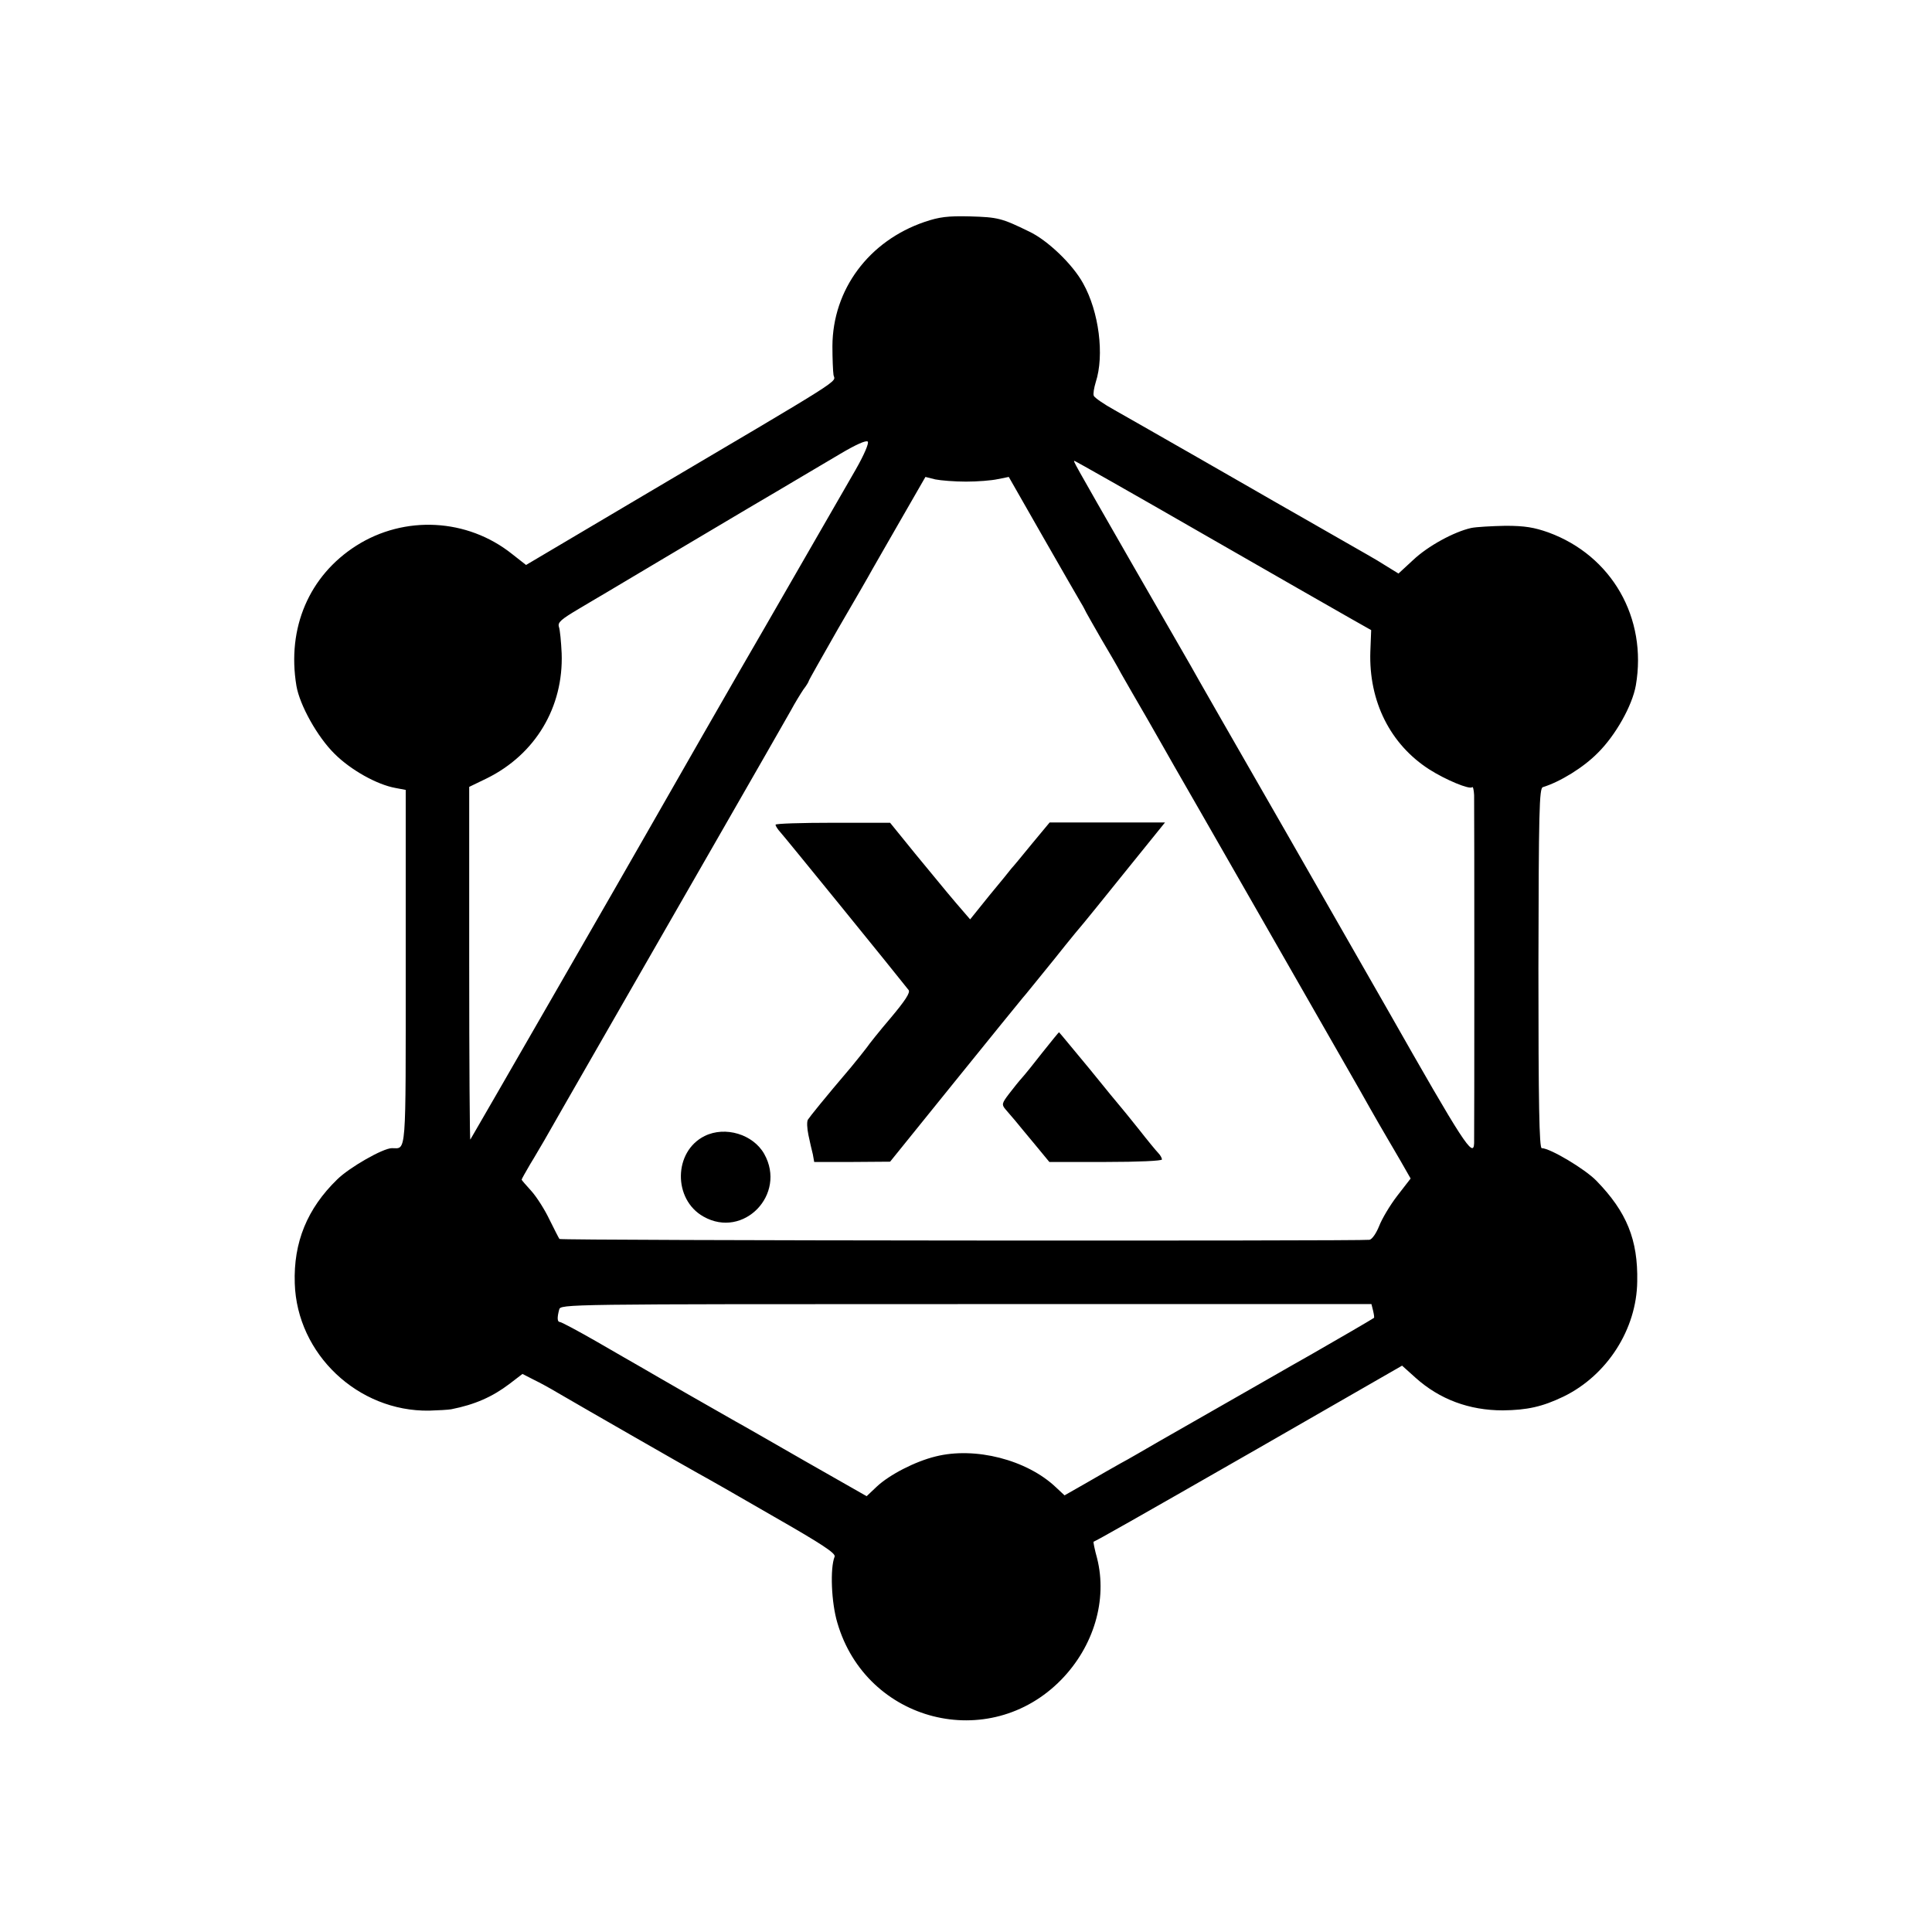 <?xml version="1.0" standalone="no"?>
<!DOCTYPE svg PUBLIC "-//W3C//DTD SVG 20010904//EN"
 "http://www.w3.org/TR/2001/REC-SVG-20010904/DTD/svg10.dtd">
<svg version="1.0" xmlns="http://www.w3.org/2000/svg"
 width="700pt" height="700pt" viewBox="0 0 700 700"
 preserveAspectRatio="xMidYMid meet">
<g transform="translate(0,700) scale(0.1,-0.1)"
fill="#000000" stroke="none">
<path d="M3350 6196 c-202 -69 -333 -245 -334 -450 0 -44 2 -92 4 -105 6 -28
57 4 -690 -437 l-424 -251 -51 40 c-162 129 -389 141 -564 30 -171 -109 -252
-298 -217 -508 12 -70 76 -185 138 -246 59 -59 154 -112 221 -124 l37 -7 0
-643 c0 -695 3 -655 -50 -655 -32 0 -153 -69 -198 -113 -109 -106 -159 -228
-154 -377 8 -256 229 -465 487 -461 33 1 69 3 80 5 86 17 149 45 211 92 l47
36 41 -21 c23 -11 61 -32 86 -47 108 -63 469 -270 511 -293 26 -14 149 -84
273 -156 173 -99 225 -133 220 -145 -17 -42 -12 -167 10 -240 105 -360 550
-473 811 -206 118 121 168 289 130 440 -9 32 -14 59 -13 60 13 5 144 79 596
338 l522 300 49 -44 c87 -78 194 -118 316 -118 88 1 143 13 220 50 158 77 265
244 267 417 3 151 -38 252 -148 365 -42 43 -168 118 -198 118 -9 0 -12 161
-12 652 1 570 3 652 16 656 62 19 147 71 199 124 64 63 125 171 138 245 42
244 -87 470 -317 554 -51 18 -85 24 -155 24 -49 -1 -106 -4 -125 -8 -62 -14
-156 -65 -210 -116 l-53 -49 -39 24 c-22 14 -55 34 -75 45 -20 11 -113 65
-208 119 -95 54 -187 107 -206 118 -19 11 -110 63 -204 117 -207 118 -213 122
-298 170 -38 21 -71 44 -74 51 -3 7 1 29 7 49 32 98 12 256 -46 359 -38 69
-129 156 -195 187 -100 49 -114 52 -214 55 -81 2 -112 -2 -165 -20z m-250
-898 c-78 -135 -263 -457 -330 -573 -72 -123 -387 -673 -422 -735 -57 -101
-641 -1115 -644 -1119 -2 -2 -4 284 -4 637 l0 641 64 31 c176 87 278 258 271
453 -2 42 -6 85 -10 96 -5 16 8 27 72 65 43 26 85 50 93 55 78 47 320 190 520
309 135 79 285 169 335 198 54 32 93 50 99 44 5 -5 -12 -46 -44 -102z m1256
-231 c253 -145 493 -283 536 -307 l76 -43 -3 -78 c-6 -180 72 -336 214 -427
58 -37 146 -74 155 -64 3 3 6 -10 7 -29 1 -42 1 -1237 0 -1261 -2 -57 -40 2
-312 481 -14 25 -177 309 -361 631 -185 322 -345 601 -355 620 -11 19 -107
186 -213 370 -218 380 -212 370 -207 370 3 0 211 -118 463 -263z m-856 188
c41 0 93 4 115 9 l40 8 125 -219 c69 -120 130 -227 137 -238 7 -11 15 -27 19
-35 4 -8 29 -51 54 -95 26 -44 59 -100 72 -125 14 -25 58 -101 98 -170 39 -69
82 -143 94 -165 13 -22 148 -258 301 -525 153 -267 320 -559 372 -650 51 -91
98 -172 103 -180 5 -8 25 -43 45 -77 l36 -63 -48 -62 c-27 -35 -56 -84 -66
-110 -10 -25 -25 -48 -35 -50 -24 -5 -2931 -3 -2935 3 -2 2 -18 34 -36 70 -17
36 -47 83 -66 104 -19 21 -35 39 -35 41 0 2 14 27 31 56 18 29 40 68 51 86 36
64 373 650 618 1077 136 237 260 453 275 480 15 28 36 62 46 77 11 14 19 28
19 30 0 3 48 87 106 189 59 101 115 198 124 215 10 17 57 100 105 183 l88 153
36 -9 c20 -4 70 -8 111 -8z m1475 -3004 c3 -13 5 -25 3 -26 -3 -3 -153 -90
-223 -130 -22 -12 -114 -65 -205 -117 -91 -52 -185 -106 -210 -120 -25 -14
-88 -50 -140 -80 -52 -30 -115 -67 -140 -80 -25 -14 -81 -46 -124 -71 l-79
-45 -31 29 c-105 100 -293 148 -436 112 -74 -18 -167 -66 -213 -109 l-37 -35
-223 127 c-122 70 -235 135 -252 144 -16 9 -93 53 -170 97 -77 44 -156 90
-175 101 -19 11 -91 52 -158 91 -68 39 -128 71 -133 71 -10 0 -11 15 -3 45 5
20 13 20 1474 20 l1469 0 6 -24z"/>
<path d="M2810 4012 c0 -5 8 -17 18 -28 14 -15 418 -512 464 -571 7 -9 -12
-38 -64 -100 -41 -48 -80 -97 -88 -109 -8 -11 -34 -43 -56 -70 -98 -115 -150
-180 -157 -191 -4 -7 -3 -31 2 -55 5 -24 12 -55 16 -70 l5 -28 138 0 137 1
235 291 c129 160 240 296 245 302 6 6 57 70 115 141 57 72 107 132 110 135 3
3 69 85 148 183 l143 177 -209 0 -209 0 -64 -77 c-35 -43 -68 -83 -74 -89 -5
-7 -41 -51 -80 -98 l-70 -87 -25 29 c-34 39 -70 82 -175 210 l-90 111 -207 0
c-115 0 -208 -3 -208 -7z"/>
<path d="M3778 3188 c-31 -40 -65 -82 -75 -93 -10 -11 -31 -37 -47 -58 -26
-34 -27 -39 -14 -55 8 -9 24 -28 36 -42 11 -14 44 -53 72 -87 l52 -63 204 0
c119 0 204 4 204 9 0 5 -6 16 -13 23 -7 7 -40 47 -72 88 -33 41 -62 77 -65 80
-3 3 -54 65 -113 138 -60 72 -109 132 -110 132 -1 0 -28 -33 -59 -72z"/>
<path d="M2553 2884 c-113 -56 -115 -230 -4 -292 145 -82 302 81 220 227 -40
71 -141 102 -216 65z"/>
</g>
</svg>
